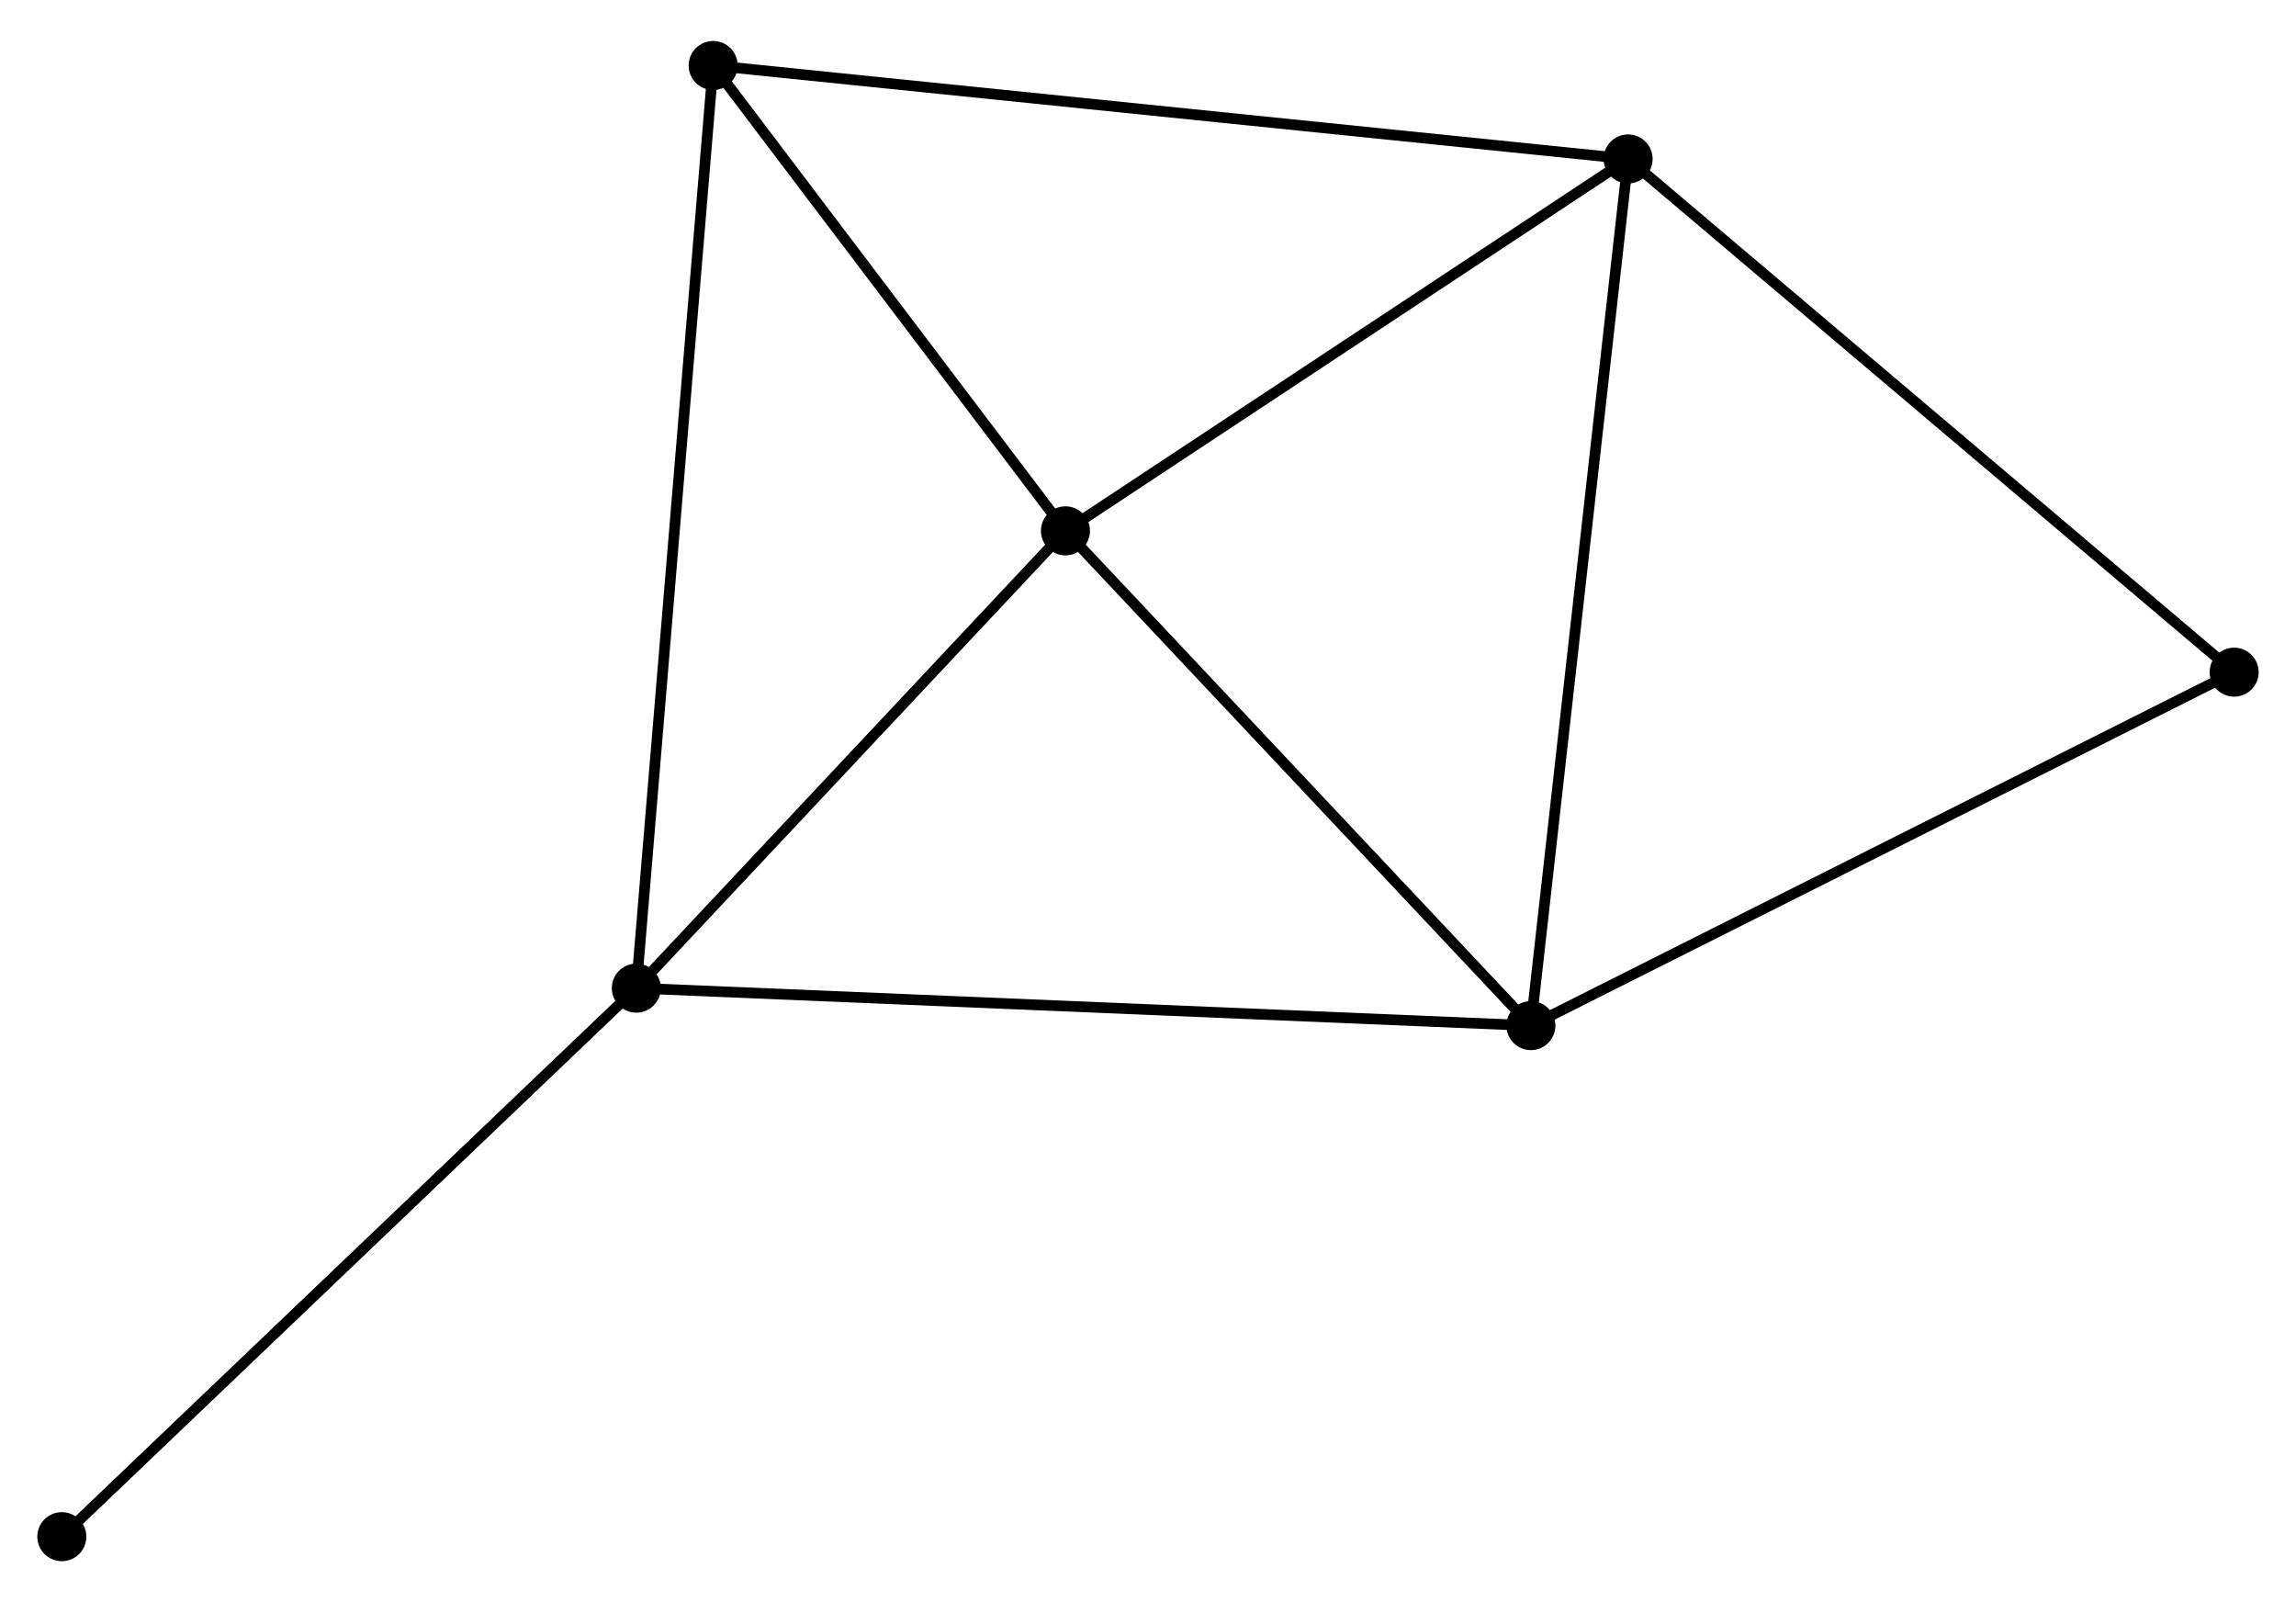 <?xml version="1.0" encoding="UTF-8" standalone="no"?>
<!DOCTYPE svg PUBLIC "-//W3C//DTD SVG 1.1//EN"
 "http://www.w3.org/Graphics/SVG/1.1/DTD/svg11.dtd">
<!-- Generated by graphviz version 2.36.0 (20140111.2315)
 -->
<!-- Title: %3 Pages: 1 -->
<svg width="215pt" height="150pt"
 viewBox="0.00 0.00 215.41 149.60" xmlns="http://www.w3.org/2000/svg" xmlns:xlink="http://www.w3.org/1999/xlink">
<g id="graph0" class="graph" transform="scale(1 1) rotate(0) translate(4 145.599)">
<title>%3</title>
<!-- 0 -->
<g id="node1" class="node"><title>0</title>
<ellipse fill="black" stroke="black" cx="139.627" cy="-49.738" rx="1.8" ry="1.8"/>
</g>
<!-- 1 -->
<g id="node2" class="node"><title>1</title>
<ellipse fill="black" stroke="black" cx="55.7" cy="-53.252" rx="1.8" ry="1.8"/>
</g>
<!-- 0&#45;&#45;1 -->
<g id="edge1" class="edge"><title>0&#45;&#45;1</title>
<path fill="none" stroke="black" d="M137.553,-49.825C125.941,-50.311 69.123,-52.69 57.702,-53.169"/>
</g>
<!-- 2 -->
<g id="node3" class="node"><title>2</title>
<ellipse fill="black" stroke="black" cx="148.749" cy="-131.033" rx="1.8" ry="1.8"/>
</g>
<!-- 0&#45;&#45;2 -->
<g id="edge2" class="edge"><title>0&#45;&#45;2</title>
<path fill="none" stroke="black" d="M139.853,-51.747C141.115,-62.995 147.29,-118.03 148.531,-129.093"/>
</g>
<!-- 3 -->
<g id="node4" class="node"><title>3</title>
<ellipse fill="black" stroke="black" cx="95.96" cy="-96.147" rx="1.8" ry="1.8"/>
</g>
<!-- 0&#45;&#45;3 -->
<g id="edge3" class="edge"><title>0&#45;&#45;3</title>
<path fill="none" stroke="black" d="M138.174,-51.282C131.544,-58.328 104.196,-87.393 97.463,-94.55"/>
</g>
<!-- 5 -->
<g id="node5" class="node"><title>5</title>
<ellipse fill="black" stroke="black" cx="205.607" cy="-82.892" rx="1.8" ry="1.8"/>
</g>
<!-- 0&#45;&#45;5 -->
<g id="edge4" class="edge"><title>0&#45;&#45;5</title>
<path fill="none" stroke="black" d="M141.258,-50.557C150.307,-55.104 194.28,-77.2 203.791,-81.979"/>
</g>
<!-- 1&#45;&#45;3 -->
<g id="edge5" class="edge"><title>1&#45;&#45;3</title>
<path fill="none" stroke="black" d="M57.039,-54.68C63.151,-61.192 88.366,-88.056 94.574,-94.671"/>
</g>
<!-- 4 -->
<g id="node6" class="node"><title>4</title>
<ellipse fill="black" stroke="black" cx="62.908" cy="-139.799" rx="1.8" ry="1.8"/>
</g>
<!-- 1&#45;&#45;4 -->
<g id="edge6" class="edge"><title>1&#45;&#45;4</title>
<path fill="none" stroke="black" d="M55.85,-55.06C56.788,-66.323 61.823,-126.767 62.759,-138.001"/>
</g>
<!-- 6 -->
<g id="node7" class="node"><title>6</title>
<ellipse fill="black" stroke="black" cx="1.8" cy="-1.8" rx="1.8" ry="1.8"/>
</g>
<!-- 1&#45;&#45;6 -->
<g id="edge7" class="edge"><title>1&#45;&#45;6</title>
<path fill="none" stroke="black" d="M54.367,-51.981C46.975,-44.924 11.053,-10.633 3.284,-3.216"/>
</g>
<!-- 2&#45;&#45;3 -->
<g id="edge8" class="edge"><title>2&#45;&#45;3</title>
<path fill="none" stroke="black" d="M146.992,-129.872C138.978,-124.576 105.917,-102.727 97.777,-97.348"/>
</g>
<!-- 2&#45;&#45;5 -->
<g id="edge10" class="edge"><title>2&#45;&#45;5</title>
<path fill="none" stroke="black" d="M150.154,-129.843C157.952,-123.24 195.846,-91.156 204.042,-84.217"/>
</g>
<!-- 2&#45;&#45;4 -->
<g id="edge9" class="edge"><title>2&#45;&#45;4</title>
<path fill="none" stroke="black" d="M146.956,-131.216C135.881,-132.347 76.864,-138.373 64.99,-139.586"/>
</g>
<!-- 3&#45;&#45;4 -->
<g id="edge11" class="edge"><title>3&#45;&#45;4</title>
<path fill="none" stroke="black" d="M94.86,-97.6C89.842,-104.227 69.142,-131.565 64.046,-138.296"/>
</g>
</g>
</svg>
